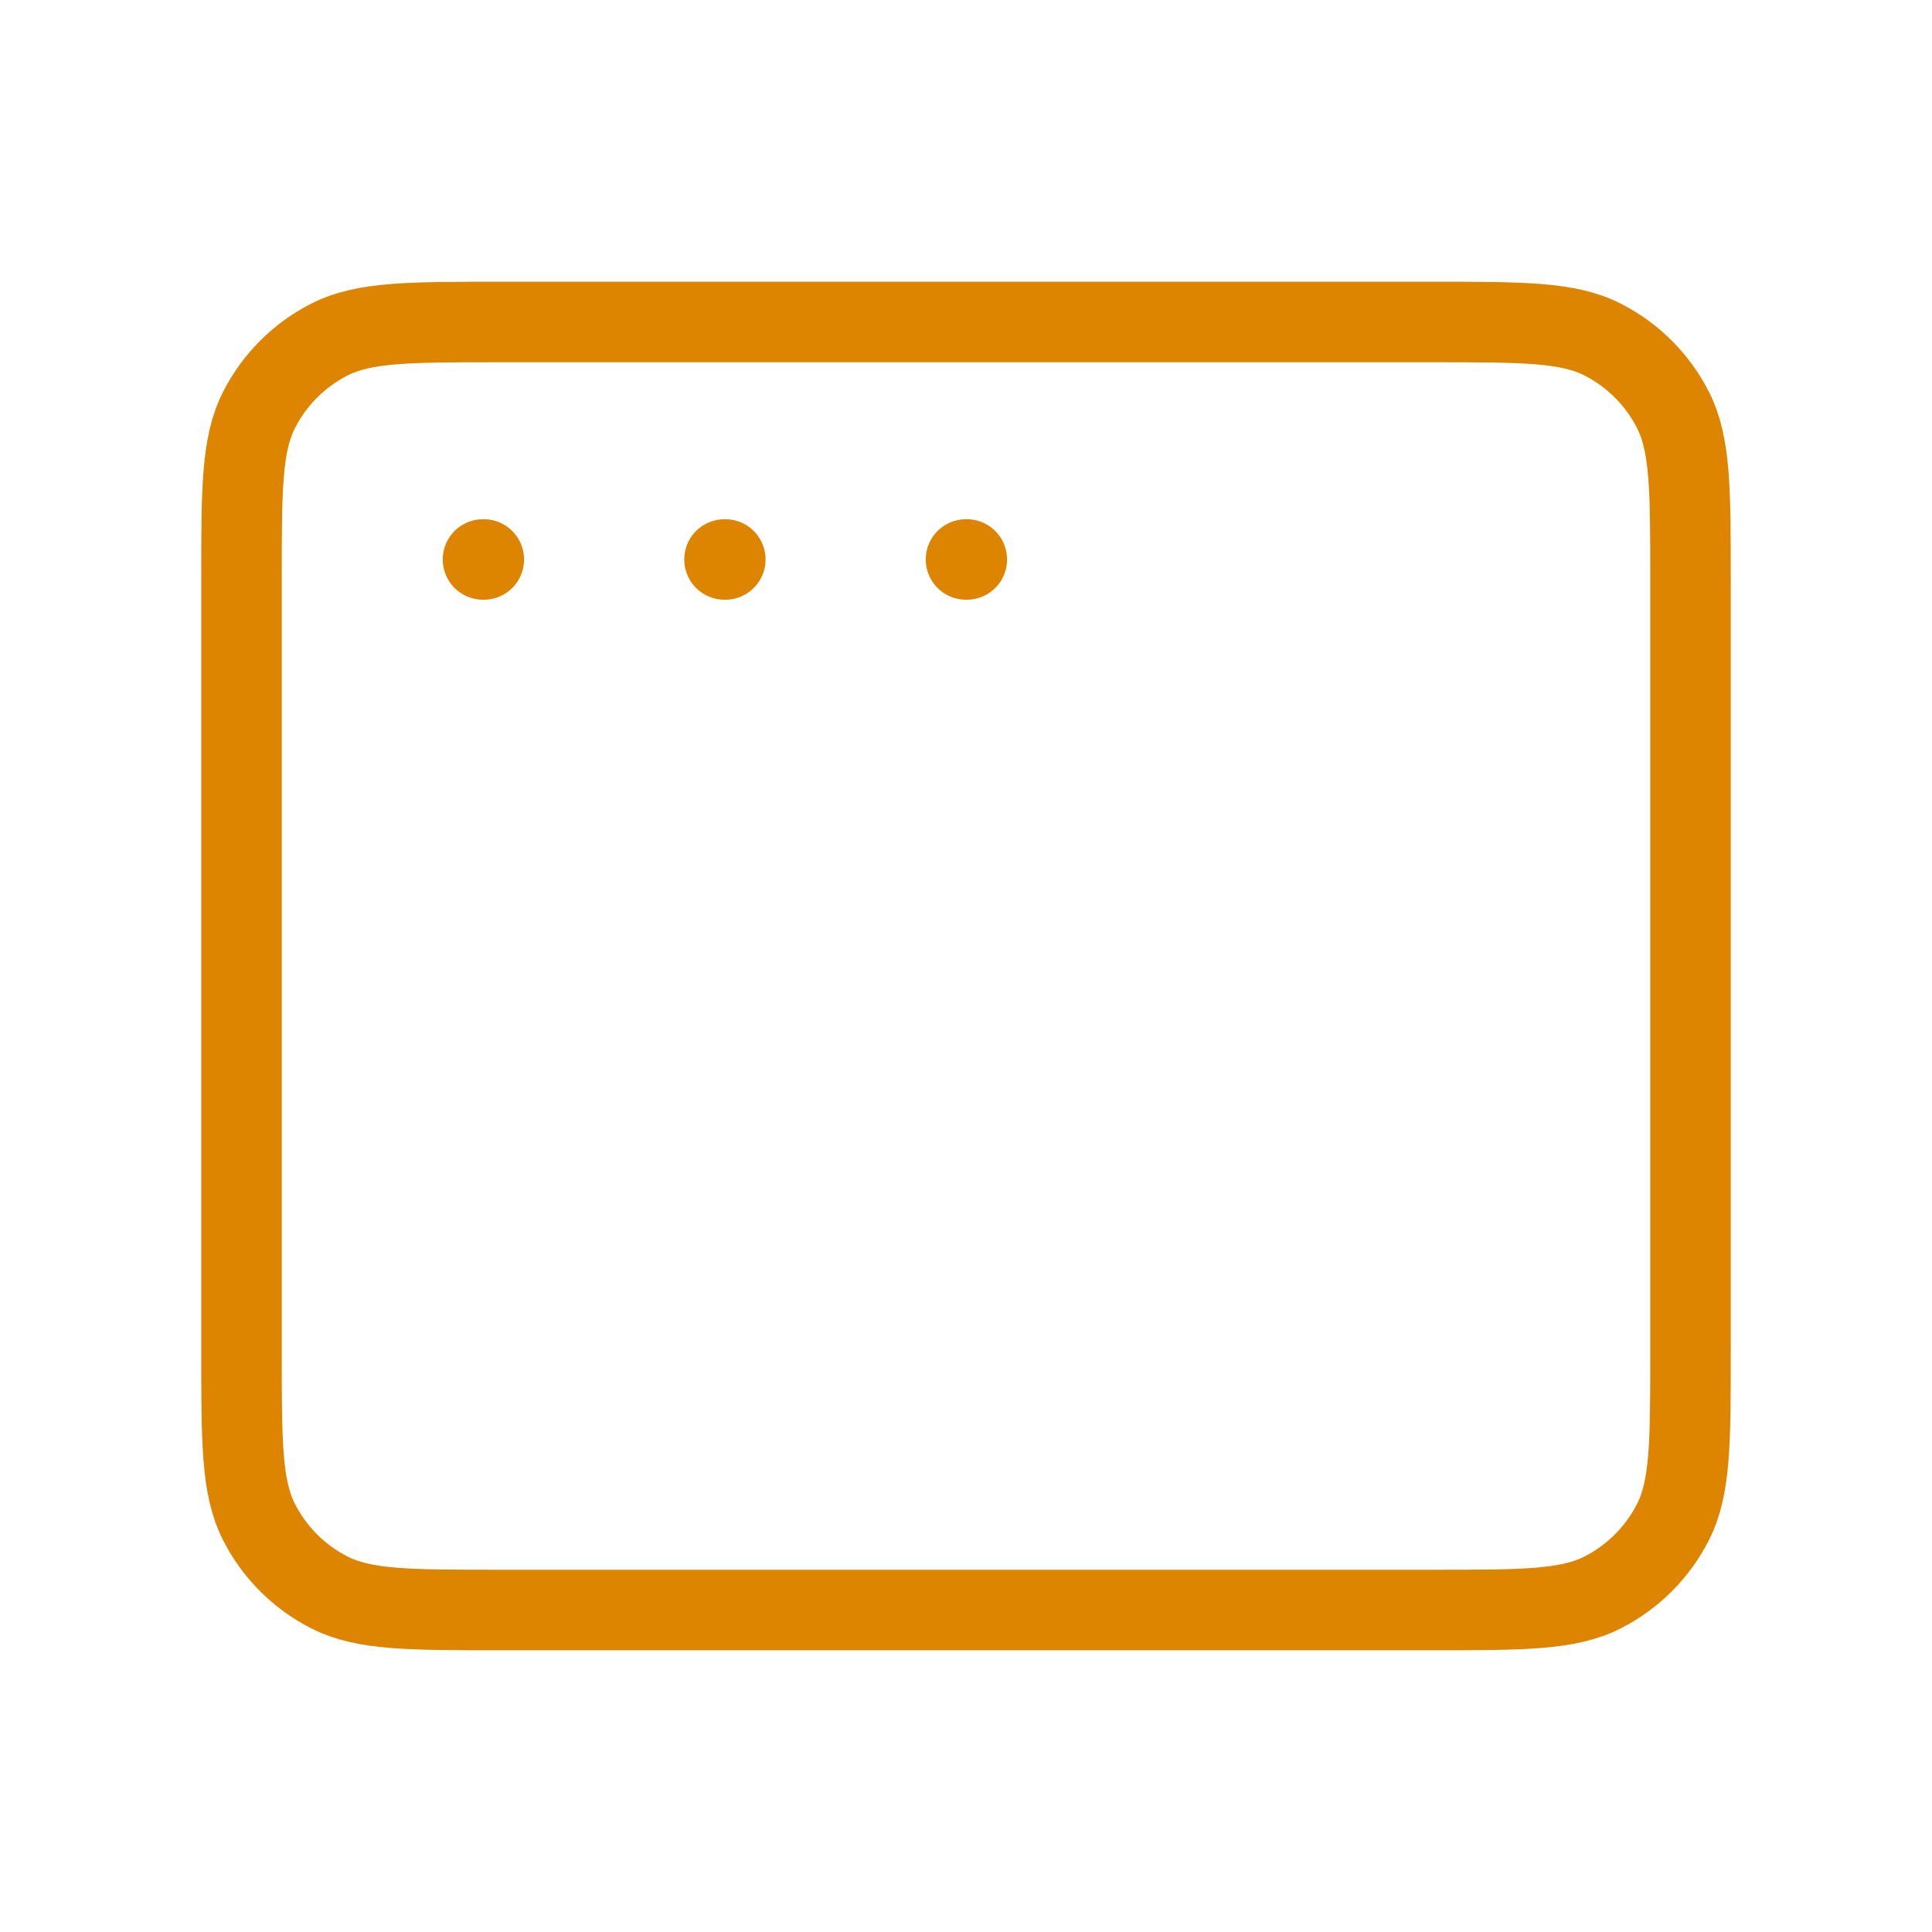 <svg width="48" height="48" viewBox="0 0 48 48" fill="none" xmlns="http://www.w3.org/2000/svg">
<path d="M12 13.9H12.02M18 13.9H18.02M24 13.9H24.02M12.4 40H35.6C37.84 40 38.96 40 39.816 39.564C40.569 39.181 41.181 38.569 41.564 37.816C42 36.96 42 35.84 42 33.6V14.4C42 12.16 42 11.04 41.564 10.184C41.181 9.431 40.569 8.819 39.816 8.436C38.96 8 37.84 8 35.6 8H12.4C10.16 8 9.04 8 8.184 8.436C7.431 8.819 6.819 9.431 6.436 10.184C6 11.04 6 12.16 6 14.4V33.6C6 35.84 6 36.96 6.436 37.816C6.819 38.569 7.431 39.181 8.184 39.564C9.04 40 10.16 40 12.4 40Z" stroke="#DD8500" stroke-width="2" stroke-linecap="round" stroke-linejoin="round"/>
</svg>
